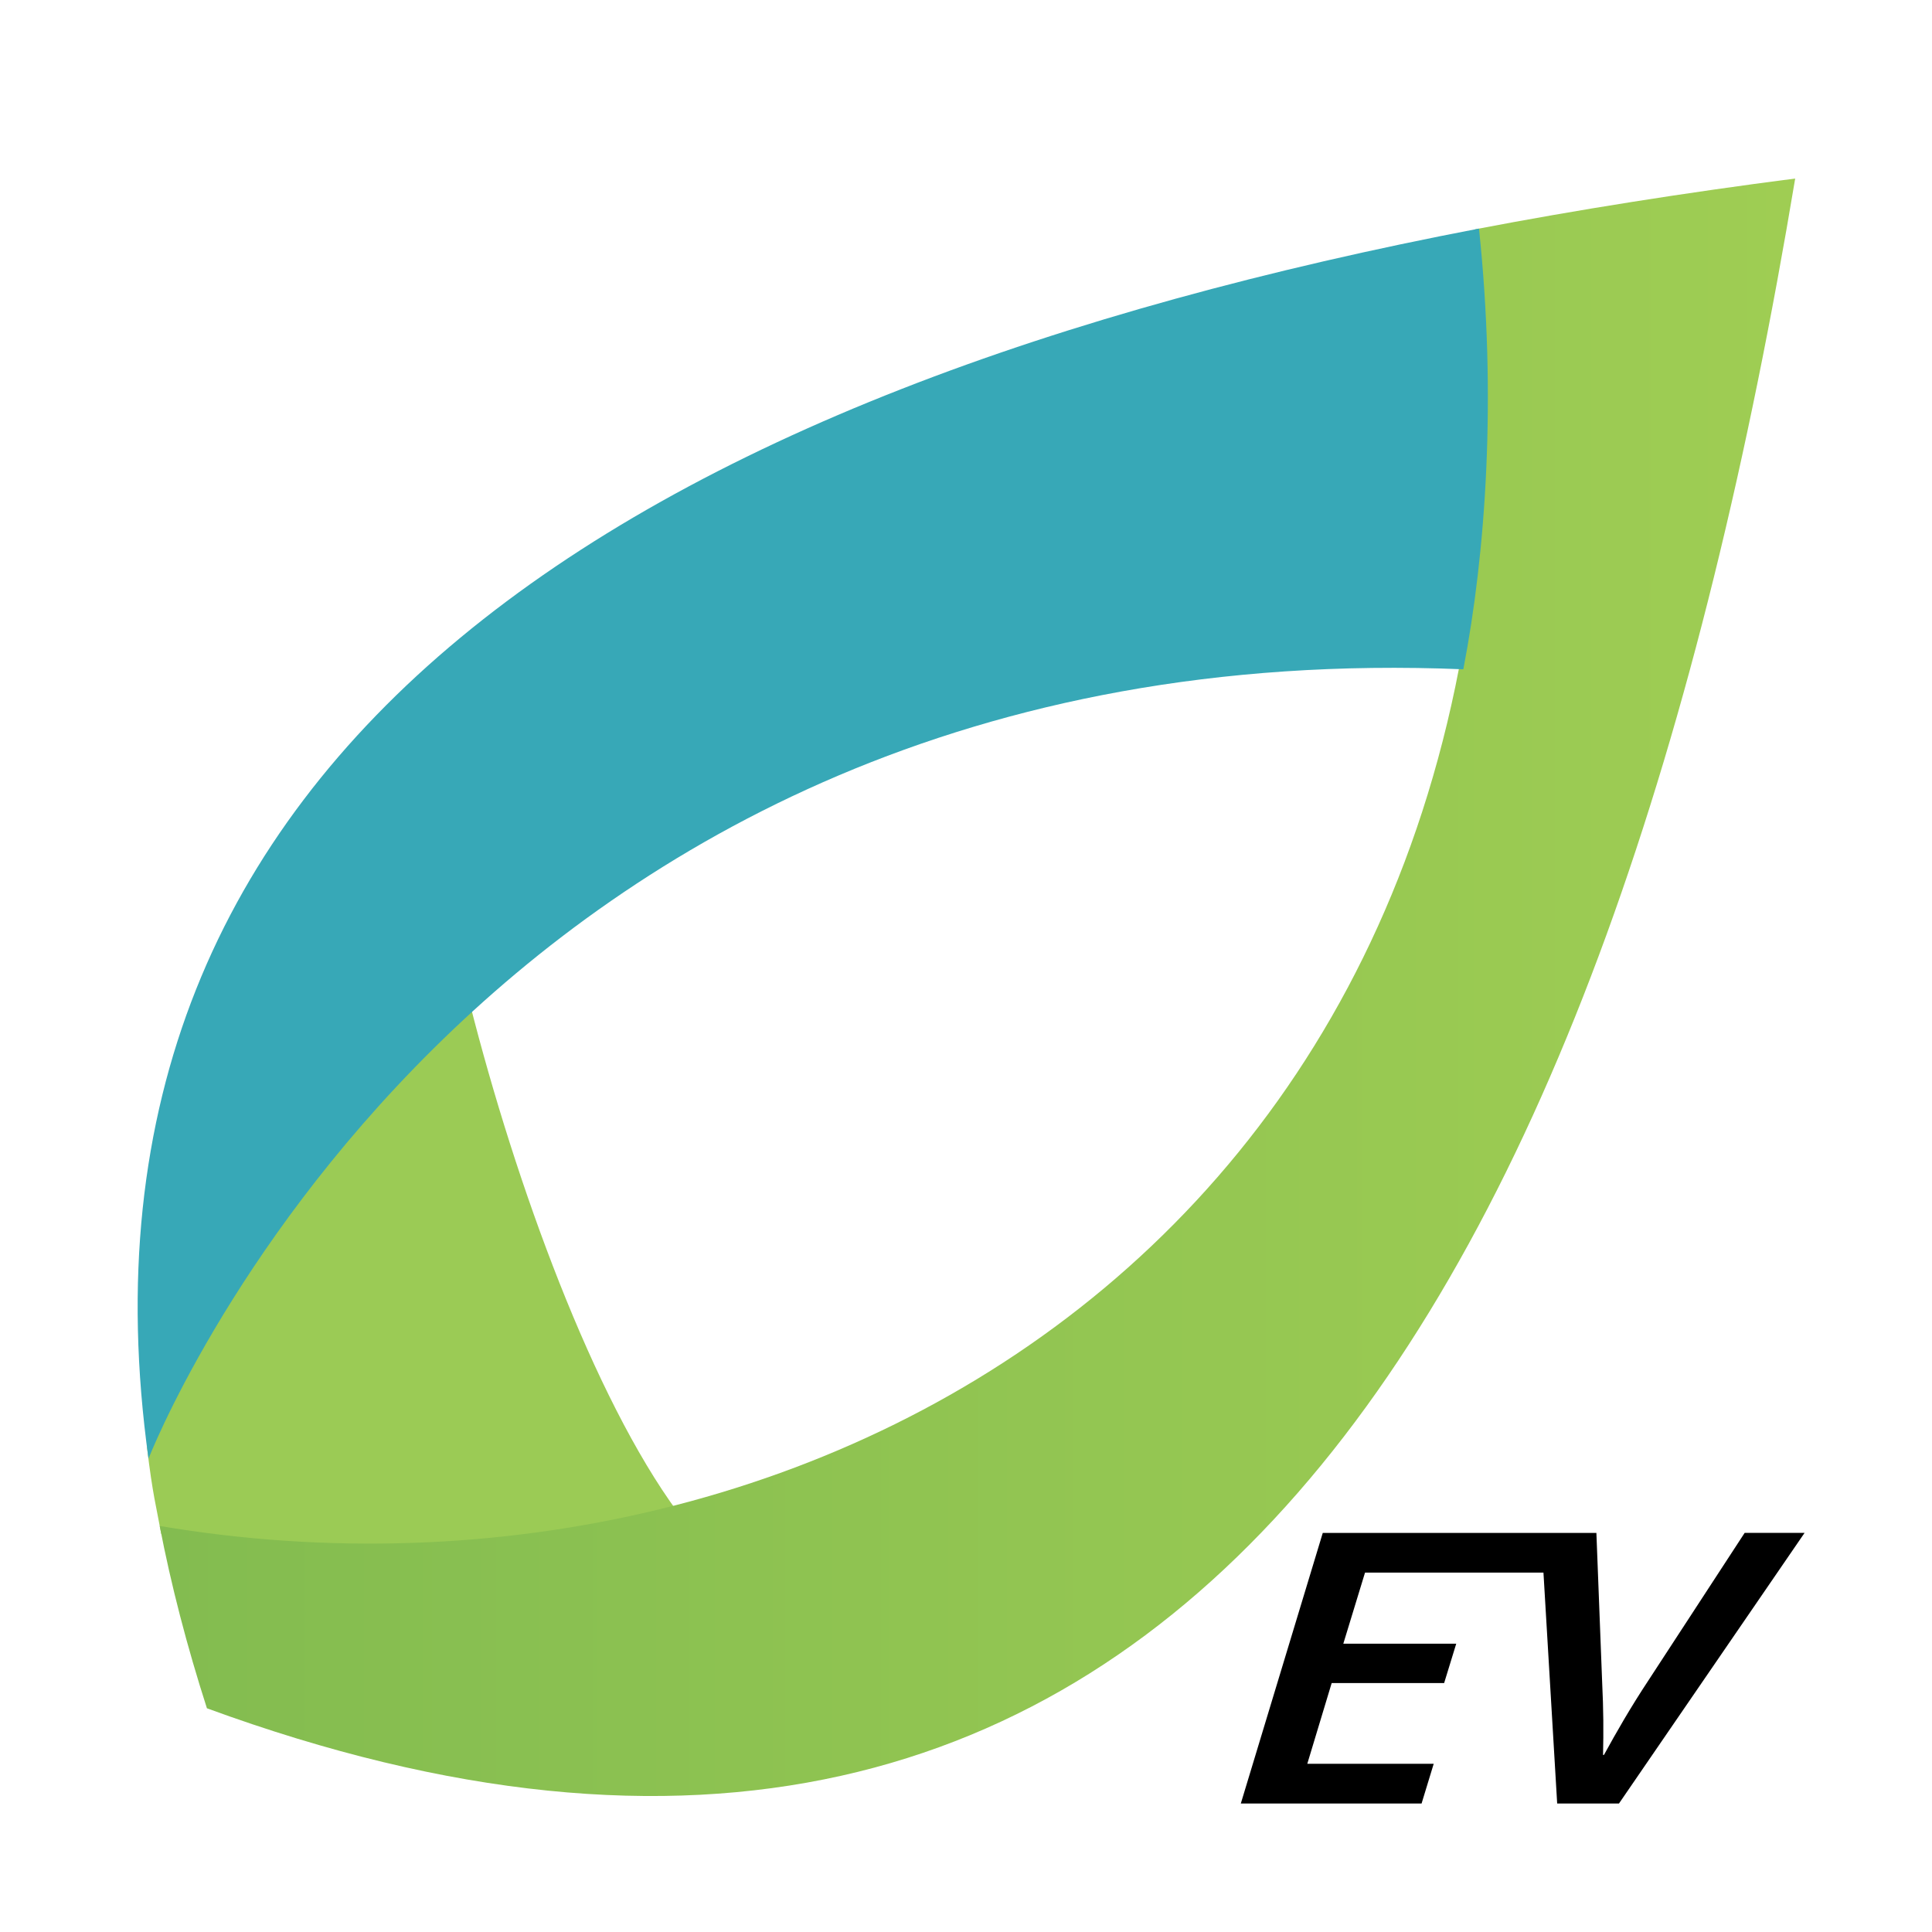 <?xml version="1.0" encoding="iso-8859-1"?>
<!-- Generator: Adobe Illustrator 27.7.0, SVG Export Plug-In . SVG Version: 6.00 Build 0)  -->
<svg version="1.1" id="Layer_1" xmlns="http://www.w3.org/2000/svg" xmlns:xlink="http://www.w3.org/1999/xlink" x="0px" y="0px"
	 viewBox="0 0 128 128" style="enable-background:new 0 0 128 128;" xml:space="preserve">
<path style="fill:#9BCB55;" d="M31.111,66.412c3.066,12.097,8.209,26.184,13.802,33.795c-13.833,3.598-27.742,2.937-34.23,1.417
	c-0.322-1.767-0.571-2.596-0.943-5.725C13.403,86.874,22.717,73.531,31.111,66.412z"/>
<linearGradient id="SVGID_1_" gradientUnits="userSpaceOnUse" x1="118.936" y1="65.409" x2="10.58" y2="65.409">
	<stop  offset="0" style="stop-color:#9FCD53"/>
	<stop  offset="1" style="stop-color:#83BC50"/>
</linearGradient>
<path style="fill:url(#SVGID_1_);" d="M118.936,11.828c-12.235,73.387-40.57,125.036-105.227,101.35l0.02,0.062
	c-1.353-4.204-2.398-8.249-3.149-12.141c44.226,7.475,93.603-20.859,87.154-85.907C104.558,13.885,111.642,12.77,118.936,11.828z"/>
<path style="fill:#37A8B7;" d="M96.949,44.342c1.491-7.705,2.22-18.023,1.037-29.199C42.068,25.872,3.298,49.56,9.839,96.641
	C9.839,96.641,31.15,41.625,96.949,44.342z"/>
<path d="M115.587,101.559l-6.351,9.736c-1.232,1.862-2.17,3.512-2.97,4.974h-0.06c0.035-1.543,0.031-2.979-0.06-4.841l-0.381-9.869
	h-2.218h-1.445H87.637l-5.43,17.929h11.976l0.804-2.634h-8.375l1.615-5.347h7.451l0.801-2.608h-7.481l1.438-4.709h11.822
	l0.909,15.297h4.094l12.296-17.929H115.587z"/>
</svg>
